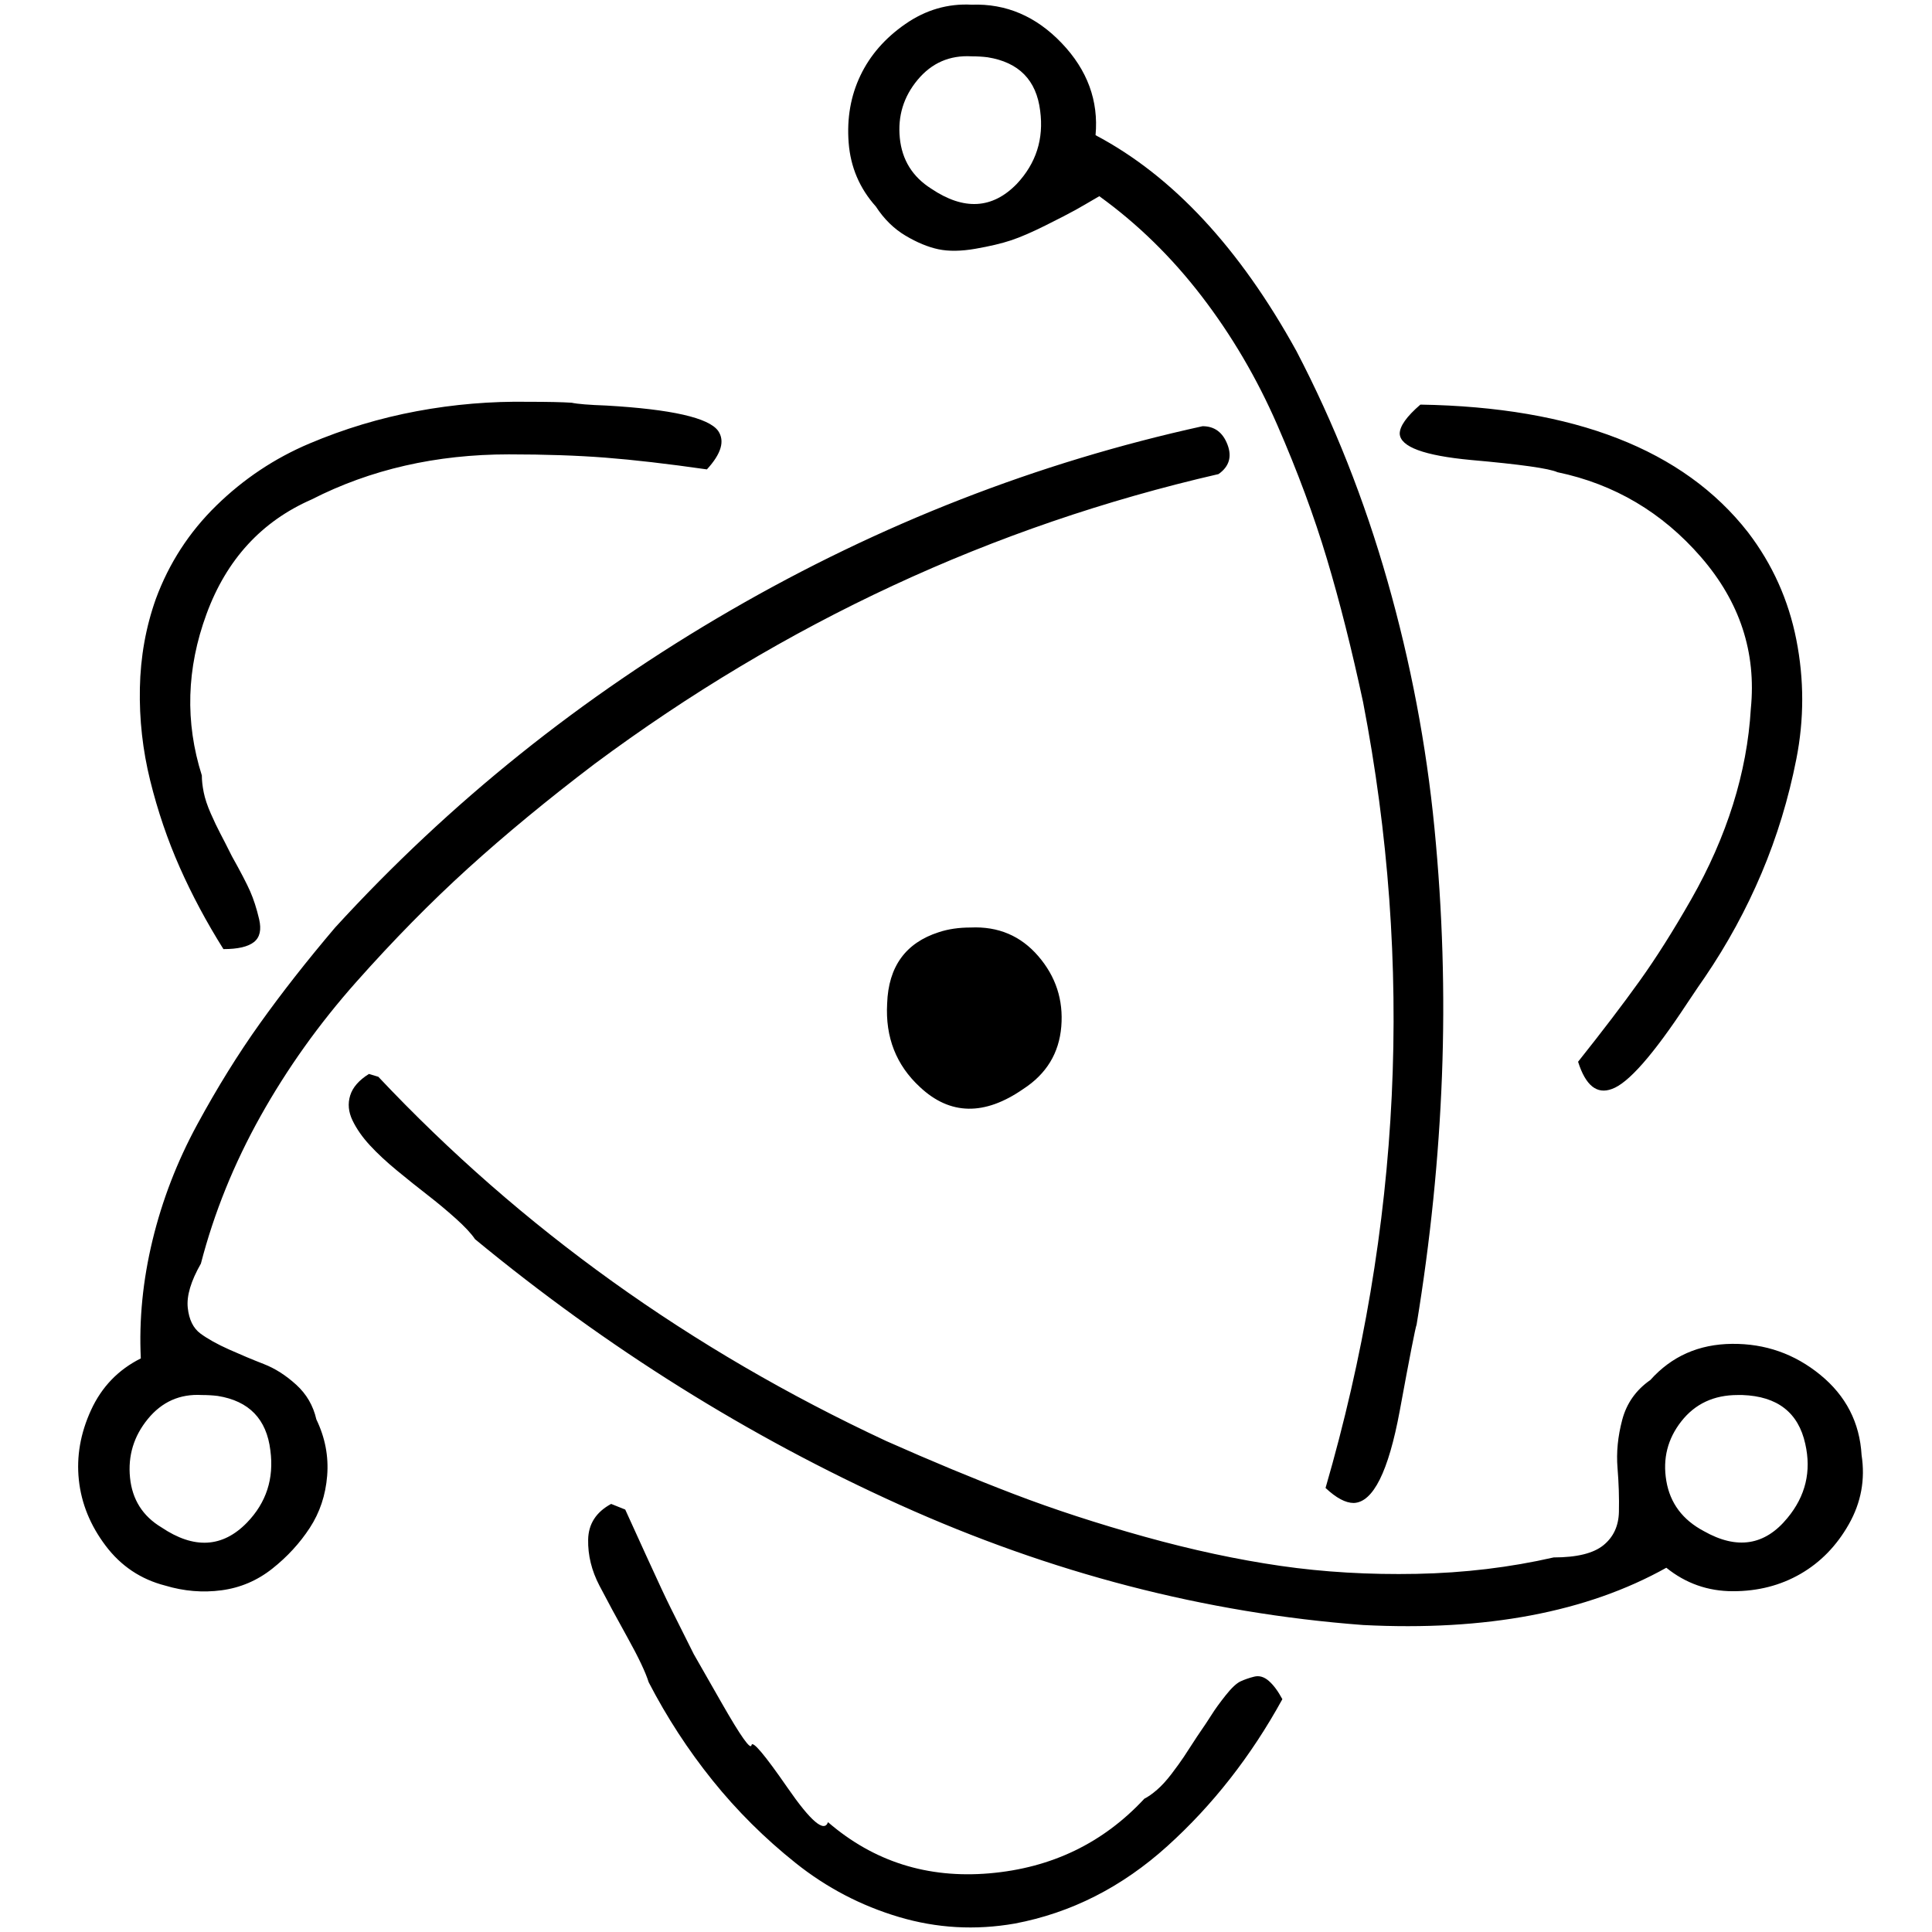 <?xml version="1.0" standalone="no"?>
<!DOCTYPE svg PUBLIC "-//W3C//DTD SVG 1.1//EN" "http://www.w3.org/Graphics/SVG/1.1/DTD/svg11.dtd" >
<svg xmlns="http://www.w3.org/2000/svg" xmlns:xlink="http://www.w3.org/1999/xlink" version="1.1" width="2048" height="2048" viewBox="-10 0 2058 2048">
   <path fill="currentColor"
d="M1025 0q55 -2 96 41t36 98q123 65 214 230q60 115 97 245t50 263t8 264t-27 265q-2 5 -18 92q-18 97 -49 98q-13 0 -30 -16q121 -417 40 -837q-18 -84 -38.5 -152.5t-53 -143t-80.5 -137t-109 -106.5q-17 10 -26 15t-31 16t-37 16t-38 9t-39.5 0.5t-35 -14.5t-31.5 -31
q-26 -29 -29 -68t12.5 -71.5t48 -55t70.5 -20.5zM1025 55q-35 -2 -57.5 25t-19 62t33.5 54q52 35 91 -5q31 -33 25 -78q-6 -49 -56 -57q-8 -1 -17 -1zM553 423q31 0 46 1q9 2 37 3q104 6 119 27q11 16 -12 41q-63 -9 -108 -12.5t-103 -3.5t-110.5 12t-99.5 36
q-80 35 -112 122t-5 172q0 8 2 18t7.5 22.5t10 21t12.5 24.5q14 25 19.5 37.5t9.5 29.5t-5.5 24.5t-32.5 7.5q-27 -43 -46.5 -87t-31.5 -92.5t-11 -98.5t17 -95q21 -57 64.5 -99.5t99 -66t114.5 -34.5t119 -10zM1503 426q246 4 349 136q39 51 51.5 114.5t0 127t-37 121.5
t-60.5 111q-5 7 -19 28q-54 82 -80 91q-24 9 -36 -29q39 -49 65.5 -86t55 -87t44.5 -101t19 -102q9 -90 -53 -161.5t-153 -90.5q-13 -6 -92 -13q-75 -7 -76 -28q0 -12 22 -31zM1271 449q19 0 26.5 19.5t-9.5 31.5q-361 83 -665 309q-75 57 -134.5 111t-119 121t-102 143
t-63.5 157q-16 28 -14 47t13.5 27.5t30.5 17t37 15.5t34.5 22t21.5 37q14 29 11.5 60t-18.5 55.5t-40 43.5t-54 23t-60 -5q-39 -10 -63.5 -42.5t-28.5 -70t13 -74.5t53 -55q-3 -62 12.5 -126t47.5 -123t67 -108t80 -102q183 -200 421.5 -338t502.5 -196zM1024 983
q44 -2 72 30.5t24.5 75t-40.5 66.5q-62 43 -110 -2q-38 -35 -35 -89q2 -59 55 -76q15 -5 34 -5zM383 1139l10 3q228 242 541 388q72 32 136 56.5t139.5 45.5t144.5 31t145 8.5t146 -17.5q37 0 53 -13t16.5 -35.5t-1.5 -47t5 -51t30 -42.5q34 -38 87 -38.5t94 33t44 85.5
q6 39 -13.5 73.5t-51.5 53t-72 18.5t-71 -25q-127 71 -323 61q-252 -19 -493.5 -128t-452.5 -283q-6 -9 -20.5 -22t-30 -25t-32.5 -26t-29 -27t-18.5 -26.5t-2.5 -26.5t20 -23zM205 1481q-35 -2 -57.5 25.5t-19 62.5t33.5 53q52 35 91 -5q31 -32 25 -77q-6 -50 -56 -58
q-8 -1 -17 -1zM1841 1481q-38 0 -60 28t-16 63.5t40 53.5q53 30 89 -14q29 -35 19 -79q-11 -50 -67 -52h-5zM641 1597l15 6q5 11 23 50.5t25.5 54.5l24.5 49t30 52.5t31.5 44.5t38.5 45.5t43 36.5q73 63 172 54.5t165 -79.5q6 -3 13.5 -9.5t15.5 -17t13 -18t14 -21.5
q11 -16 16 -24t14.5 -20t16 -15t14.5 -5t15.5 4.5t14.5 19.5q-50 91 -122.5 156.5t-162.5 82.5q-63 11 -123.5 -7t-110 -57.5t-88.5 -88t-68 -104.5q-5 -16 -22.5 -47.5t-30 -55.5t-12 -49t24.5 -38z" />
</svg>
